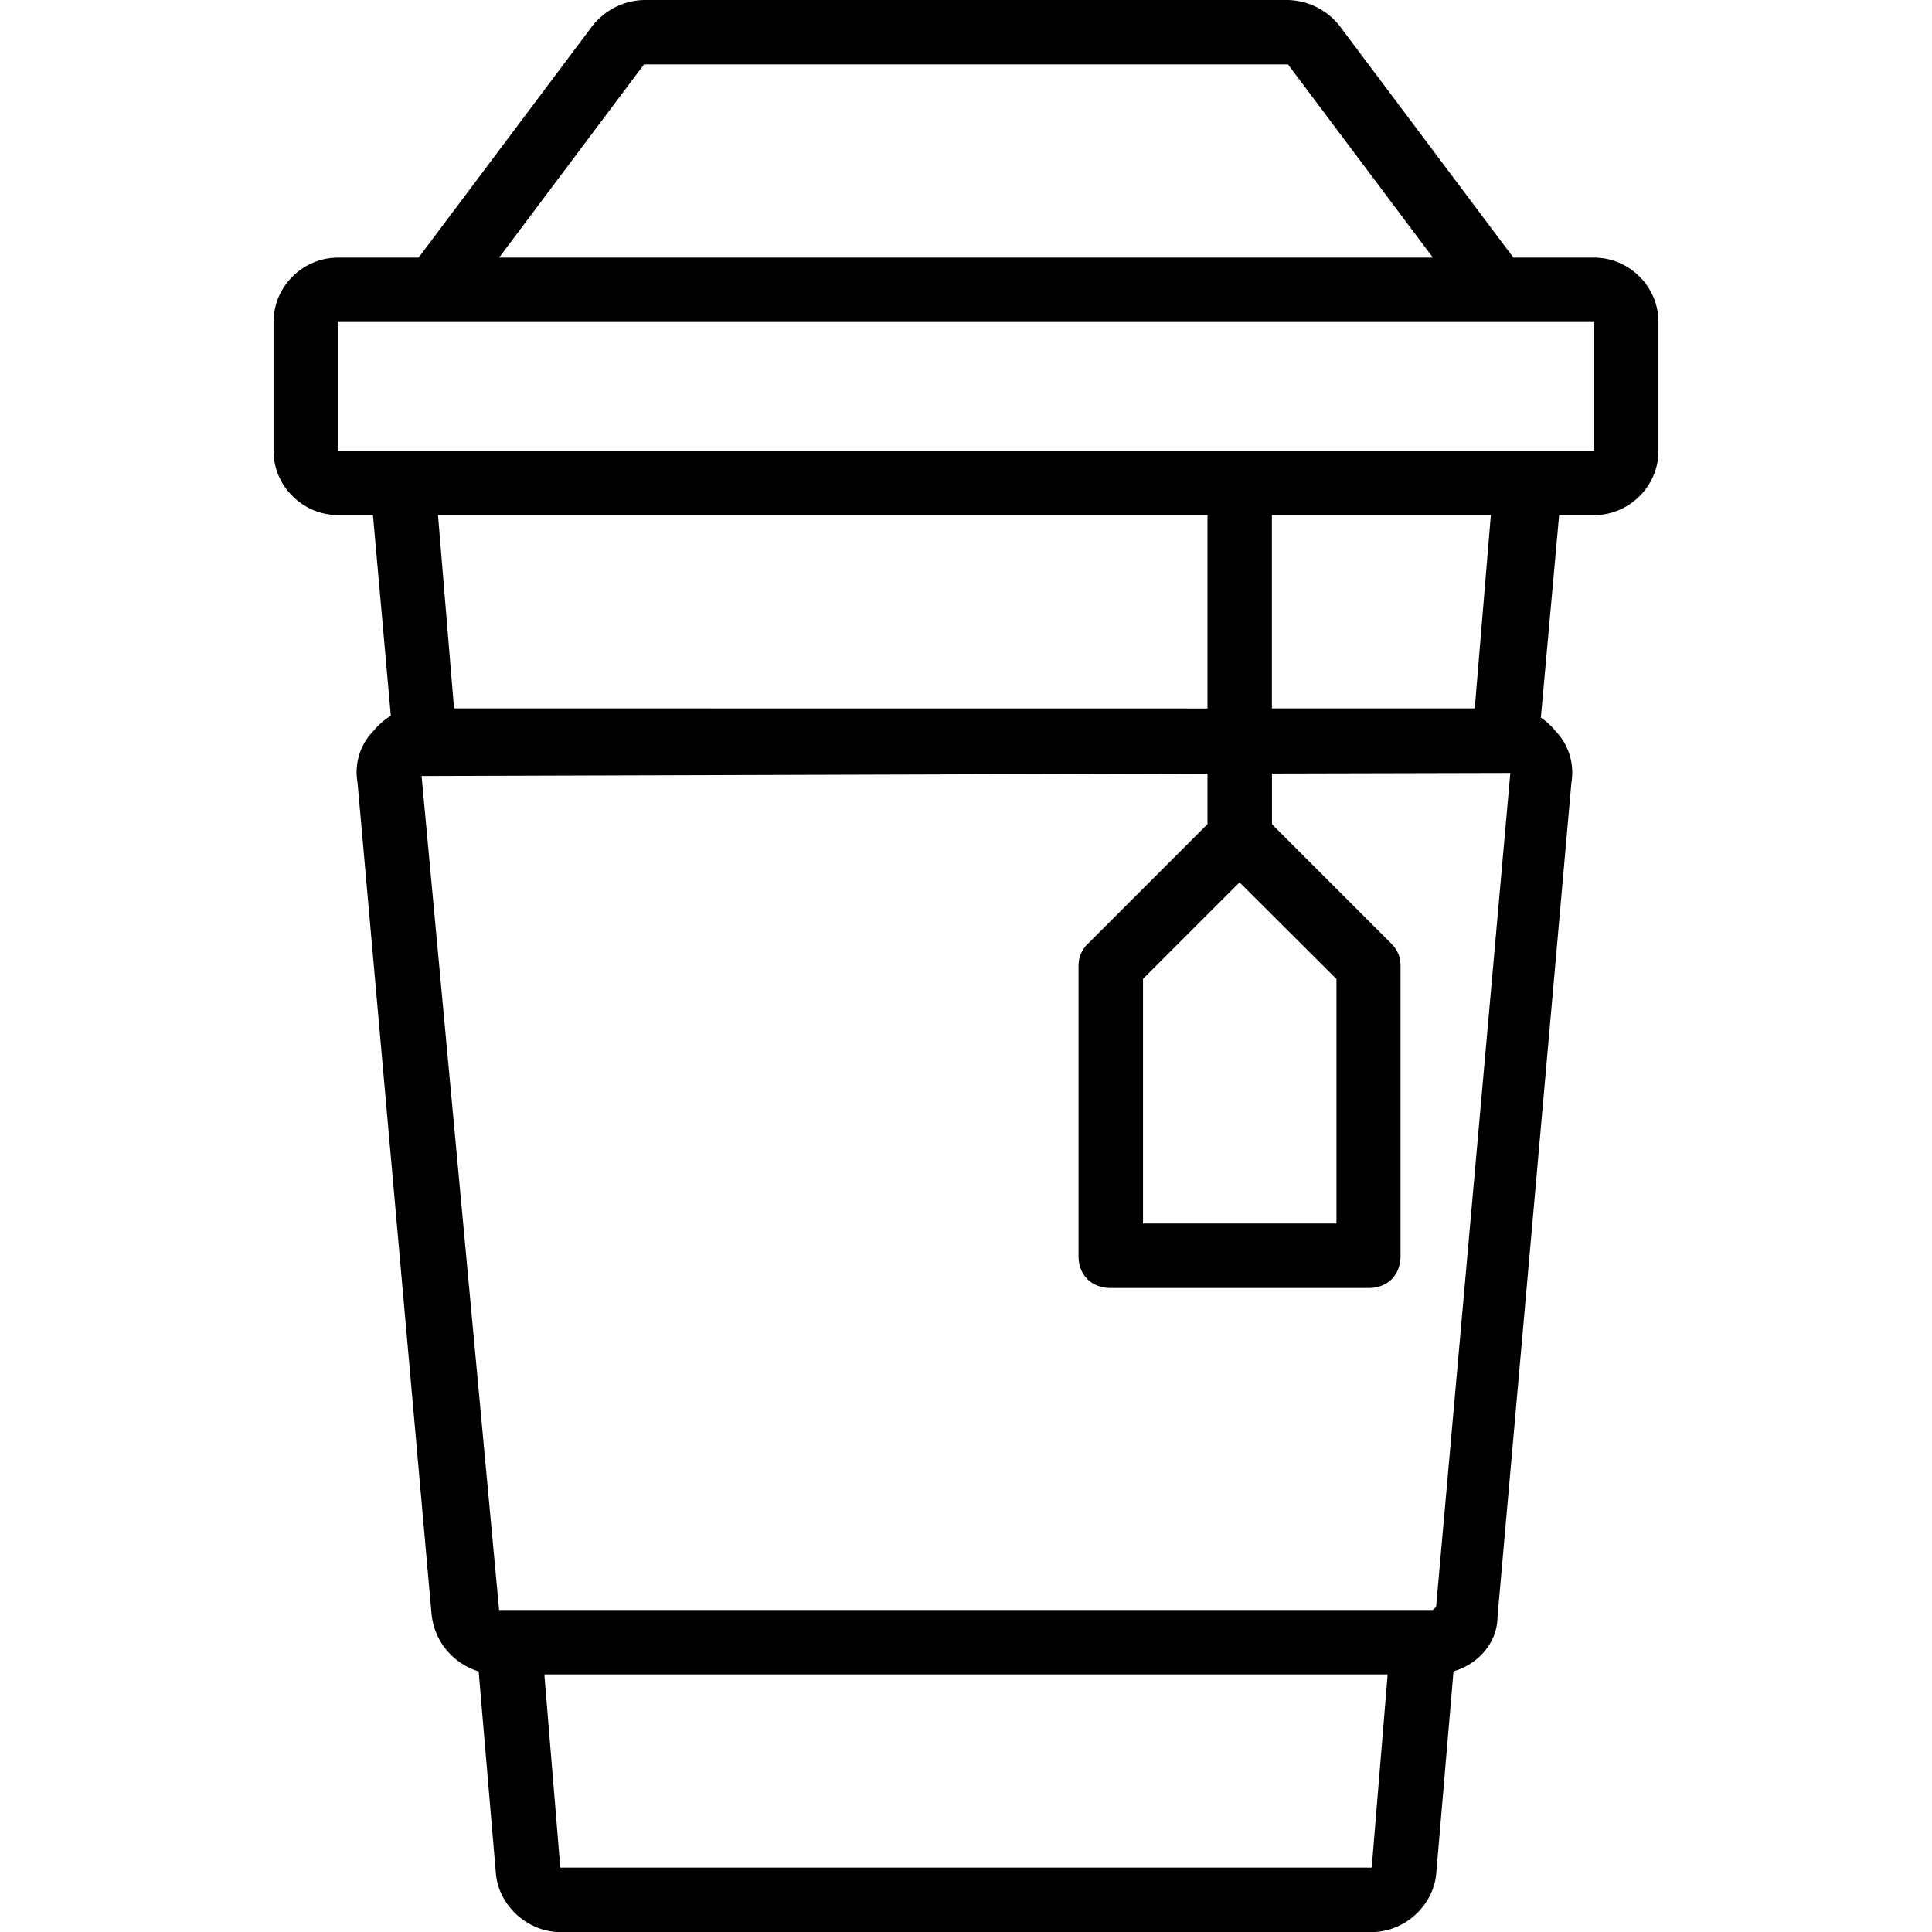 <svg xmlns="http://www.w3.org/2000/svg" width="32" height="32" viewBox="0 0 24 24">
    <path d="M19.8 3.2h-1L16.64.32A.842.842 0 0 0 16 0H8a.842.842 0 0 0-.64.32L5.2 3.2h-1c-.438 0-.802.359-.802.8v1.602c0 .437.364.796.801.796h.434l.222 2.493a.872.872 0 0 0-.214.187.731.731 0 0 0-.2.64L5.36 20.04c.032.352.27.625.586.723l.215 2.52c.04.398.399.718.8.718h10.08c.401 0 .76-.32.8-.719l.215-2.52c.316-.093.547-.363.547-.683l.918-10.36a.743.743 0 0 0-.2-.64.787.787 0 0 0-.18-.164l.227-2.516h.434c.437 0 .8-.359.8-.796V4c0-.441-.363-.8-.8-.8zM8 .8h8l1.8 2.4H6.2zm-2.36 8l-.199-2.402H15v2.403zm11.4 14.4H6.96l-.198-2.4h10.476zm1.722-13.598L17.84 19.96 17.8 20H6.2L5.237 9.64 15 9.61v.628l-1.48 1.48a.375.375 0 0 0-.122.282v3.602c0 .238.16.398.403.398H17c.238 0 .398-.16.398-.398V12c0-.121-.039-.2-.117-.281l-1.48-1.48v-.63zm-3.364 1.359l1.204 1.2v3.038h-2.403V12.16zM18.32 8.8H15.8V6.398h2.72zm1.48-3.2H4.2V4h15.6zm0 0"/>
</svg>
